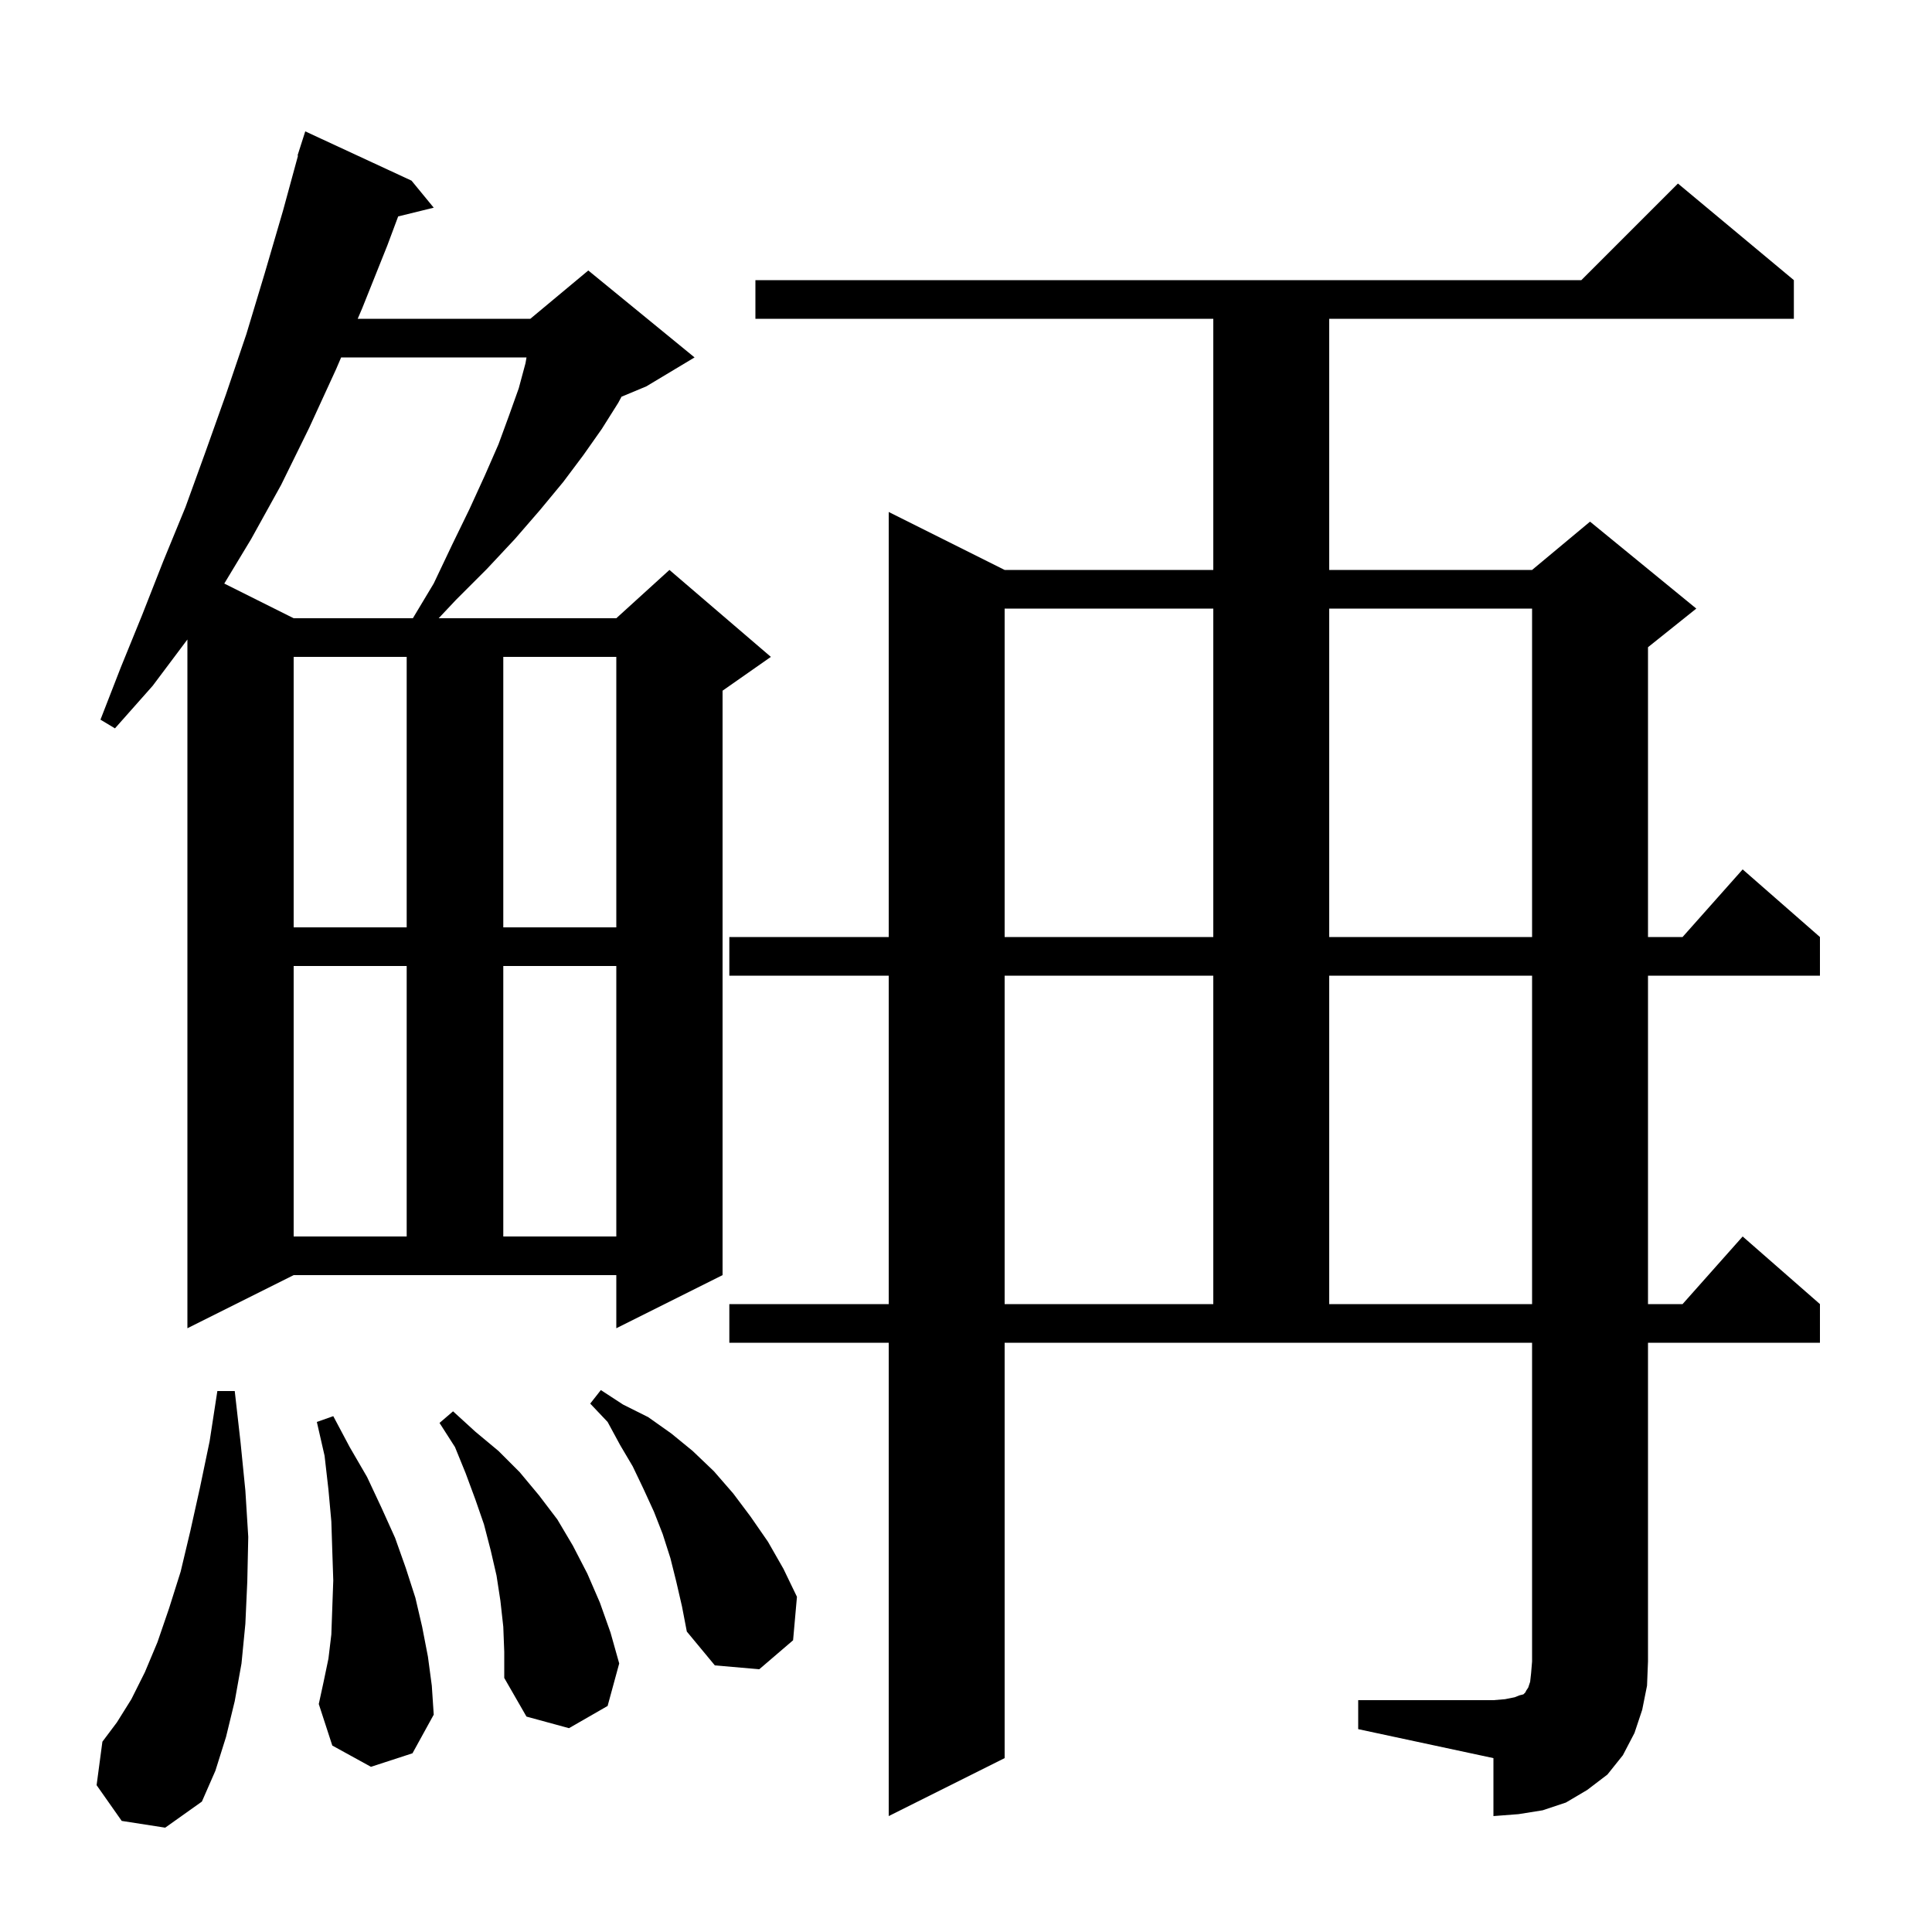 <svg xmlns="http://www.w3.org/2000/svg" xmlns:xlink="http://www.w3.org/1999/xlink" version="1.1" baseProfile="full" viewBox="0 0 200 200" width="200" height="200">
<g fill="black">
<path d="M 140.6 176.0 L 154.6 176.0 L 155.8 175.9 L 156.8 175.7 L 157.3 175.5 L 157.7 175.4 L 157.9 175.2 L 158.0 175.0 L 158.2 174.7 L 158.4 174.1 L 158.5 173.2 L 158.6 172.0 L 158.6 139.0 L 104.0 139.0 L 104.0 182.0 L 92.0 188.0 L 92.0 139.0 L 75.5 139.0 L 75.5 135.0 L 92.0 135.0 L 92.0 101.0 L 75.5 101.0 L 75.5 97.0 L 92.0 97.0 L 92.0 53.0 L 104.0 59.0 L 125.6 59.0 L 125.6 33.0 L 78.2 33.0 L 78.2 29.0 L 163.7 29.0 L 173.7 19.0 L 185.7 29.0 L 185.7 33.0 L 137.6 33.0 L 137.6 59.0 L 158.6 59.0 L 164.6 54.0 L 175.6 63.0 L 170.6 67.0 L 170.6 97.0 L 174.178 97.0 L 180.4 90.0 L 188.4 97.0 L 188.4 101.0 L 170.6 101.0 L 170.6 135.0 L 174.178 135.0 L 180.4 128.0 L 188.4 135.0 L 188.4 139.0 L 170.6 139.0 L 170.6 172.0 L 170.5 174.5 L 170.0 177.0 L 169.2 179.4 L 168.0 181.7 L 166.4 183.7 L 164.3 185.3 L 162.1 186.6 L 159.7 187.4 L 157.2 187.8 L 154.6 188.0 L 154.6 182.0 L 140.6 179.0 Z M 12.6 188.5 L 10.0 184.8 L 10.6 180.3 L 12.1 178.3 L 13.6 175.9 L 15.0 173.1 L 16.3 170.0 L 17.5 166.5 L 18.7 162.7 L 19.7 158.5 L 20.7 154.0 L 21.7 149.2 L 22.5 144.0 L 24.3 144.0 L 24.9 149.3 L 25.4 154.3 L 25.7 159.1 L 25.6 163.7 L 25.4 168.1 L 25.0 172.2 L 24.3 176.1 L 23.4 179.8 L 22.3 183.3 L 20.9 186.5 L 17.1 189.2 Z M 52.1 168.4 L 51.8 165.7 L 51.4 163.1 L 50.8 160.5 L 50.1 157.8 L 49.2 155.2 L 48.2 152.5 L 47.1 149.8 L 45.5 147.3 L 46.9 146.1 L 49.2 148.2 L 51.6 150.2 L 53.8 152.4 L 55.8 154.8 L 57.7 157.3 L 59.3 160.0 L 60.8 162.9 L 62.1 165.9 L 63.2 169.0 L 64.1 172.2 L 62.9 176.6 L 58.9 178.9 L 54.5 177.7 L 52.2 173.7 L 52.2 171.0 Z M 38.4 182.9 L 34.4 180.7 L 33.0 176.4 L 33.5 174.1 L 34.0 171.7 L 34.3 169.2 L 34.5 163.6 L 34.4 160.6 L 34.3 157.5 L 34.0 154.2 L 33.6 150.7 L 32.8 147.2 L 34.5 146.6 L 36.2 149.8 L 38.0 152.9 L 39.5 156.1 L 40.9 159.2 L 42.0 162.3 L 43.0 165.4 L 43.7 168.4 L 44.3 171.5 L 44.7 174.5 L 44.9 177.5 L 42.7 181.5 Z M 70.0 163.7 L 69.4 161.3 L 68.6 158.8 L 67.7 156.5 L 66.6 154.1 L 65.5 151.8 L 64.2 149.6 L 62.9 147.2 L 61.1 145.3 L 62.2 143.9 L 64.5 145.4 L 67.1 146.7 L 69.5 148.4 L 71.7 150.2 L 73.9 152.3 L 75.9 154.6 L 77.7 157.0 L 79.5 159.6 L 81.1 162.4 L 82.5 165.3 L 82.1 169.8 L 78.6 172.8 L 74.0 172.4 L 71.1 168.9 L 70.6 166.3 Z M 19.4 137.5 L 19.4 66.2 L 15.8 71.0 L 11.9 75.4 L 10.4 74.5 L 12.5 69.1 L 14.7 63.7 L 16.9 58.1 L 19.2 52.5 L 21.3 46.7 L 23.4 40.8 L 25.5 34.6 L 27.4 28.3 L 29.3 21.8 L 30.851 16.111 L 30.8 16.1 L 31.6 13.6 L 42.6 18.7 L 44.9 21.5 L 41.218 22.404 L 40.1 25.4 L 37.5 31.9 L 37.029 33.0 L 54.9 33.0 L 60.9 28.0 L 71.9 37.0 L 66.9 40.0 L 64.341 41.066 L 64.0 41.7 L 62.3 44.4 L 60.4 47.1 L 58.3 49.9 L 55.9 52.8 L 53.3 55.8 L 50.4 58.9 L 47.2 62.1 L 45.412 64.0 L 63.8 64.0 L 69.3 59.0 L 79.8 68.0 L 74.8 71.5 L 74.8 132.0 L 63.8 137.5 L 63.8 132.0 L 30.4 132.0 Z M 104.0 101.0 L 104.0 135.0 L 125.6 135.0 L 125.6 101.0 Z M 137.6 101.0 L 137.6 135.0 L 158.6 135.0 L 158.6 101.0 Z M 30.4 100.0 L 30.4 128.0 L 42.1 128.0 L 42.1 100.0 Z M 52.1 100.0 L 52.1 128.0 L 63.8 128.0 L 63.8 100.0 Z M 104.0 63.0 L 104.0 97.0 L 125.6 97.0 L 125.6 63.0 Z M 137.6 63.0 L 137.6 97.0 L 158.6 97.0 L 158.6 63.0 Z M 30.4 68.0 L 30.4 96.0 L 42.1 96.0 L 42.1 68.0 Z M 52.1 68.0 L 52.1 96.0 L 63.8 96.0 L 63.8 68.0 Z M 35.314 37.0 L 34.8 38.2 L 32.0 44.3 L 29.1 50.2 L 26.0 55.8 L 23.217 60.409 L 30.4 64.0 L 42.74 64.0 L 44.9 60.4 L 46.8 56.4 L 48.6 52.7 L 50.2 49.2 L 51.6 46.0 L 52.7 43.0 L 53.7 40.2 L 54.4 37.6 L 54.504 37.0 Z " />
</g>
</svg>
